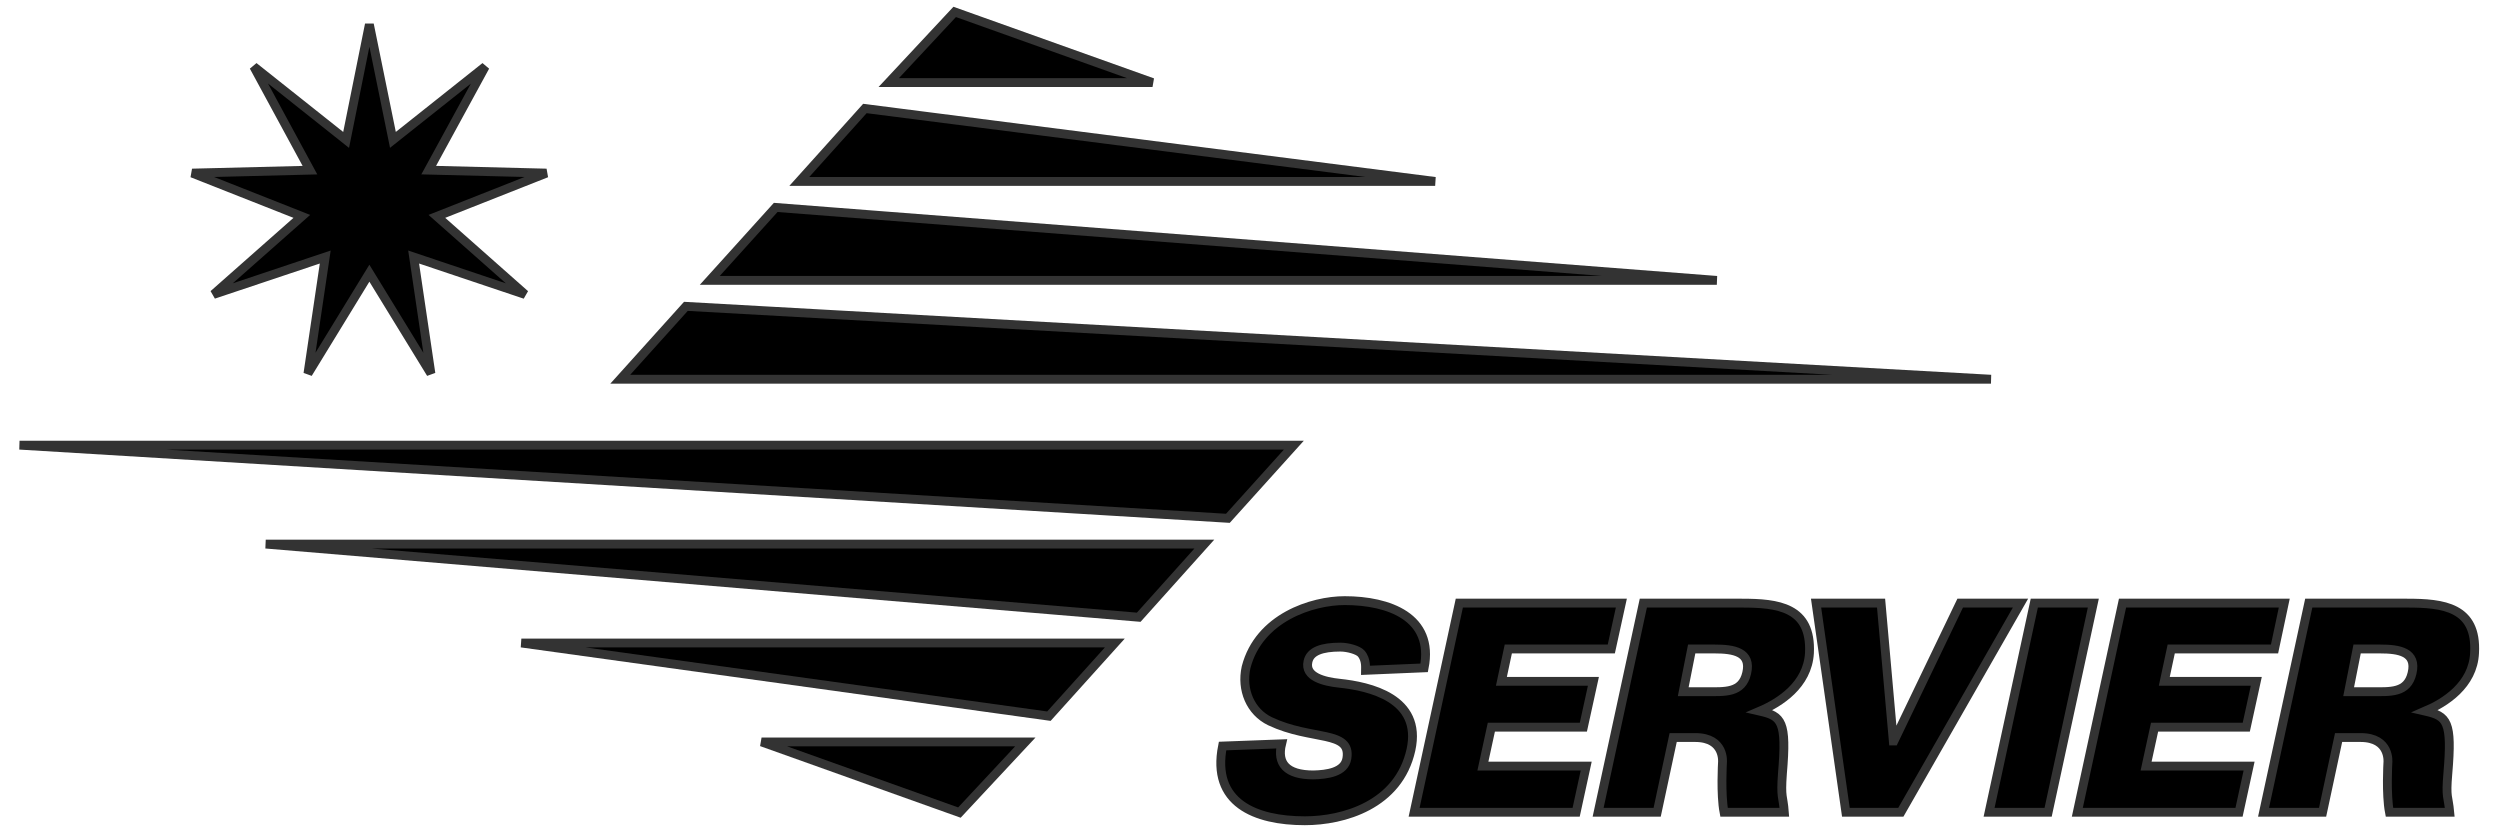 <svg width="96" height="32" viewBox="0 0 96 32" fill="inherit" xmlns="http://www.w3.org/2000/svg">
<g clip-path="url(#clip0_2488_267477)">
<path d="M52.433 25.741C52.433 25.681 52.481 25.331 52.264 25.09C52.143 24.958 51.758 24.849 51.468 24.849C50.757 24.849 50.31 25.006 50.226 25.404C50.093 25.995 50.853 26.175 51.432 26.236C52.577 26.356 54.615 26.803 54.181 28.792C53.711 30.915 51.589 31.517 50.105 31.517C48.2 31.517 46.512 30.83 46.946 28.648L49.213 28.563C49.032 29.311 49.394 29.757 50.431 29.757C50.95 29.745 51.637 29.66 51.721 29.118C51.89 28.032 50.371 28.455 48.767 27.695C48.019 27.333 47.658 26.489 47.85 25.621C48.345 23.716 50.383 23.064 51.637 23.064C53.325 23.064 55.074 23.692 54.688 25.645L52.433 25.741V25.741Z" fill="inherit" stroke="#333333" stroke-width="0.34"/>
<path d="M54.302 31.191L56.038 23.16H62.26L61.874 24.921H57.919L57.654 26.163H61.187L60.801 27.923H57.268L56.943 29.419H60.91L60.524 31.191H54.302Z" fill="inherit" stroke="#333333" stroke-width="0.34"/>
<path d="M75.271 23.16H77.587L72.992 31.191H70.882L69.737 23.16H72.233L72.703 28.454H72.727L75.271 23.16H75.271Z" fill="inherit" stroke="#333333" stroke-width="0.34"/>
<path d="M76.381 31.191L78.117 23.16H80.384L78.648 31.191H76.381Z" fill="inherit" stroke="#333333" stroke-width="0.34"/>
<path d="M79.769 31.191L81.505 23.16H87.716L87.342 24.921H83.375L83.109 26.163H86.642L86.257 27.923H82.736L82.41 29.419H86.365L85.979 31.191H79.769Z" fill="inherit" stroke="#333333" stroke-width="0.34"/>
<path d="M67.578 27.308C68.422 27.501 68.615 27.694 68.446 29.696C68.374 30.672 68.47 30.54 68.519 31.191H66.203C66.071 30.504 66.143 29.286 66.143 29.286C66.143 29.286 66.252 28.321 65.094 28.321H64.25L63.635 31.191H61.368L63.104 23.16H66.879C68.265 23.16 69.568 23.305 69.483 25.077C69.411 26.307 68.338 26.983 67.578 27.308H67.578ZM65.516 26.561C66.24 26.561 66.891 26.621 67.072 25.849C67.264 25.029 66.565 24.921 65.842 24.921H64.961L64.636 26.561H65.516Z" fill="inherit" stroke="#333333" stroke-width="0.34"/>
<path d="M23.818 14.562H76.453L26.338 11.764L23.818 14.562Z" fill="inherit" stroke="#333333" stroke-width="0.34"/>
<path d="M27.255 10.767H65.926L29.787 7.965L27.255 10.767Z" fill="inherit" stroke="#333333" stroke-width="0.34"/>
<path d="M30.692 6.968H55.11L33.212 4.166L30.692 6.968Z" fill="inherit" stroke="#333333" stroke-width="0.34"/>
<path d="M34.128 3.17H44.257L36.66 0.457L34.128 3.17Z" fill="inherit" stroke="#333333" stroke-width="0.34"/>
<path d="M49.684 17.094H0.75L47.151 19.903L49.684 17.094Z" fill="inherit" stroke="#333333" stroke-width="0.34"/>
<path d="M46.247 20.893H10.204L43.727 23.702L46.247 20.893Z" fill="inherit" stroke="#333333" stroke-width="0.34"/>
<path d="M42.81 24.691H20.02L40.278 27.501L42.81 24.691Z" fill="inherit" stroke="#333333" stroke-width="0.34"/>
<path d="M39.373 28.49H29.244L36.841 31.203L39.373 28.49Z" fill="inherit" stroke="#333333" stroke-width="0.34"/>
<path d="M93.13 27.308C93.974 27.501 94.167 27.694 93.998 29.696C93.914 30.672 94.01 30.54 94.07 31.191H91.755C91.623 30.504 91.695 29.286 91.695 29.286C91.695 29.286 91.803 28.321 90.646 28.321H89.802L89.187 31.191H86.92L88.656 23.16H92.43C93.817 23.16 95.12 23.305 95.023 25.077C94.963 26.307 93.889 26.983 93.13 27.308H93.13ZM91.068 26.561C91.791 26.561 92.442 26.621 92.623 25.849C92.816 25.029 92.117 24.921 91.394 24.921H90.513L90.188 26.561H91.068Z" fill="inherit" stroke="#333333" stroke-width="0.34"/>
<path d="M14.184 0.938L13.291 5.373L9.744 2.555L11.902 6.534L7.378 6.647L11.59 8.309L8.198 11.306L12.489 9.87L11.825 14.345L14.184 10.491L16.547 14.345L15.884 9.87L20.165 11.308L16.776 8.309L20.984 6.647L16.462 6.533L18.633 2.555L15.088 5.371L14.184 0.938Z" fill="inherit" stroke="#333333" stroke-width="0.34"/>
</g>
<defs>
<clipPath id="clip0_2488_267477">
<rect width="95.144" height="32" fill="white" transform="translate(0.368)"/>
</clipPath>
</defs>
</svg>
